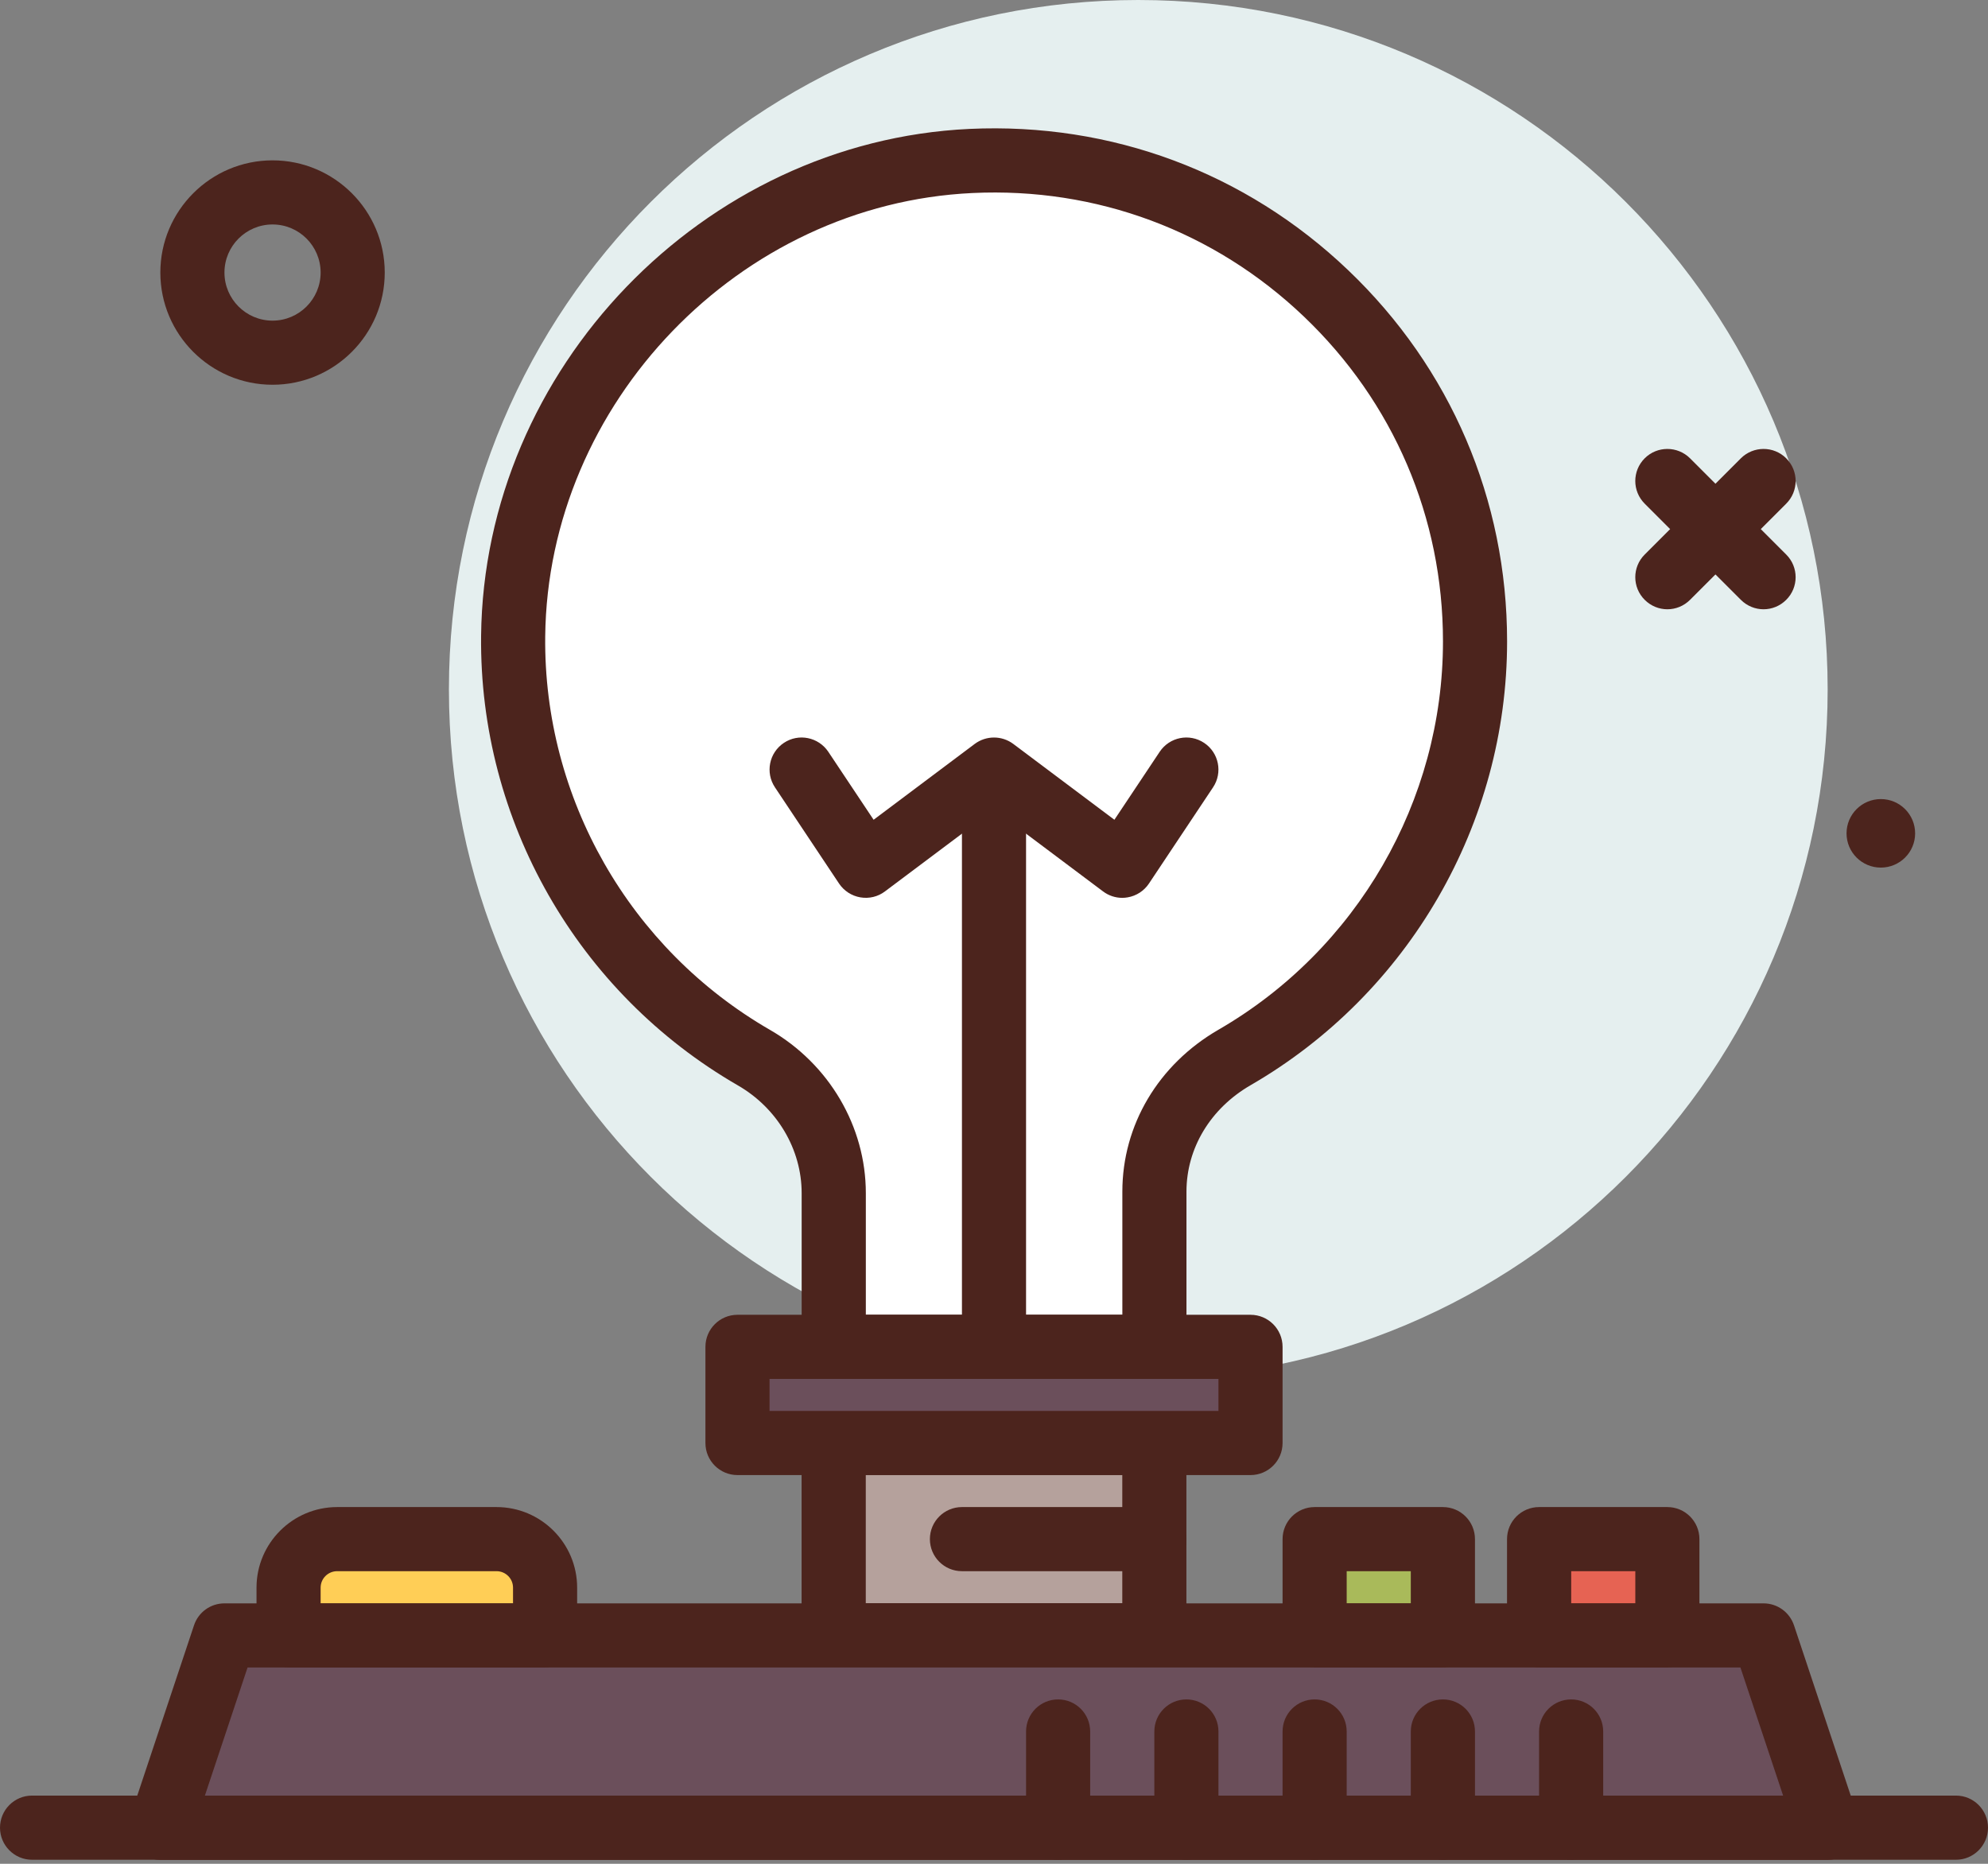 <svg width="32" height="30" viewBox="0 0 32 30" fill="none" xmlns="http://www.w3.org/2000/svg">
<rect x="0" y="0" width="32" height="30" fill="#808080" stroke="none"/>
<path d="M18.322 22.194C24.451 22.194 29.419 17.225 29.419 11.097C29.419 4.968 24.451 0 18.322 0C12.194 0 7.226 4.968 7.226 11.097C7.226 17.225 12.194 22.194 18.322 22.194Z" fill="#E5EFEF"/>
<path d="M30.275 13.965C30.58 13.965 30.827 13.718 30.827 13.414C30.827 13.109 30.58 12.862 30.275 12.862C29.97 12.862 29.723 13.109 29.723 13.414C29.723 13.718 29.97 13.965 30.275 13.965Z" fill="#4C241D"/>
<path d="M26.839 9.807C26.707 9.807 26.575 9.756 26.474 9.655C26.272 9.454 26.272 9.127 26.474 8.926L28.022 7.377C28.224 7.176 28.551 7.176 28.752 7.377C28.954 7.579 28.954 7.905 28.752 8.107L27.204 9.655C27.103 9.756 26.971 9.807 26.839 9.807Z" fill="#4C241D"/>
<path d="M28.387 9.807C28.255 9.807 28.123 9.756 28.022 9.655L26.474 8.107C26.272 7.905 26.272 7.579 26.474 7.377C26.675 7.176 27.002 7.176 27.204 7.377L28.752 8.926C28.954 9.127 28.954 9.454 28.752 9.655C28.651 9.756 28.519 9.807 28.387 9.807Z" fill="#4C241D"/>
<path d="M4.387 6.193C3.391 6.193 2.581 5.383 2.581 4.387C2.581 3.391 3.391 2.581 4.387 2.581C5.383 2.581 6.193 3.391 6.193 4.387C6.193 5.383 5.383 6.193 4.387 6.193ZM4.387 3.613C3.96 3.613 3.613 3.96 3.613 4.387C3.613 4.814 3.96 5.161 4.387 5.161C4.814 5.161 5.161 4.814 5.161 4.387C5.161 3.96 4.814 3.613 4.387 3.613Z" fill="#4C241D"/>
<path d="M23.743 10.324C23.743 5.925 20.074 2.383 15.629 2.591C11.583 2.78 8.303 6.19 8.26 10.239C8.229 13.142 9.797 15.674 12.136 17.024C12.921 17.477 13.421 18.298 13.421 19.205V21.679H18.582V19.181C18.582 18.278 19.091 17.472 19.872 17.02C22.185 15.683 23.743 13.188 23.743 10.324Z" fill="white"/>
<path d="M18.582 22.195H13.421C13.136 22.195 12.904 21.964 12.904 21.679V19.205C12.904 18.501 12.511 17.836 11.878 17.471C9.296 15.981 7.712 13.208 7.744 10.234C7.79 5.936 11.316 2.276 15.605 2.075C17.89 1.969 20.053 2.776 21.701 4.349C23.351 5.923 24.259 8.045 24.259 10.324C24.259 13.258 22.677 15.995 20.131 17.467C19.484 17.841 19.098 18.482 19.098 19.181V21.679C19.098 21.964 18.867 22.195 18.582 22.195ZM13.937 21.163H18.066V19.181C18.066 18.109 18.645 17.134 19.614 16.574C21.843 15.285 23.227 12.89 23.227 10.324C23.227 8.33 22.432 6.473 20.989 5.096C19.546 3.719 17.649 3.012 15.653 3.107C11.901 3.282 8.816 6.485 8.776 10.245C8.748 12.847 10.134 15.273 12.394 16.577C13.346 17.126 13.937 18.133 13.937 19.205V21.163H13.937Z" fill="#4C241D"/>
<path d="M13.419 23.225H18.581V26.321H13.419V23.225Z" fill="#B5A19C"/>
<path d="M18.581 26.837H13.419C13.134 26.837 12.903 26.606 12.903 26.321V23.225C12.903 22.94 13.134 22.709 13.419 22.709H18.581C18.866 22.709 19.097 22.94 19.097 23.225V26.321C19.097 26.606 18.866 26.837 18.581 26.837ZM13.936 25.805H18.065V23.741H13.936V25.805Z" fill="#4C241D"/>
<path d="M18.581 25.29H15.484C15.199 25.29 14.968 25.059 14.968 24.774C14.968 24.489 15.199 24.258 15.484 24.258H18.581C18.866 24.258 19.097 24.489 19.097 24.774C19.097 25.059 18.866 25.29 18.581 25.29Z" fill="#4C241D"/>
<path d="M16 21.677C15.715 21.677 15.484 21.446 15.484 21.161V12.903C15.484 12.618 15.715 12.387 16 12.387C16.285 12.387 16.516 12.618 16.516 12.903V21.161C16.516 21.446 16.285 21.677 16 21.677Z" fill="#4C241D"/>
<path d="M18.065 14.452C17.954 14.452 17.845 14.416 17.755 14.348L16 13.032L14.245 14.348C14.132 14.434 13.989 14.468 13.848 14.444C13.709 14.42 13.585 14.34 13.506 14.222L12.474 12.673C12.316 12.436 12.38 12.116 12.617 11.958C12.854 11.799 13.174 11.864 13.333 12.101L14.062 13.195L15.69 11.974C15.874 11.837 16.126 11.837 16.31 11.974L17.938 13.195L18.667 12.101C18.825 11.864 19.145 11.799 19.383 11.958C19.62 12.116 19.684 12.436 19.526 12.673L18.494 14.222C18.415 14.34 18.292 14.42 18.152 14.444C18.123 14.449 18.094 14.452 18.065 14.452Z" fill="#4C241D"/>
<path d="M29.419 29.421H2.581L3.613 26.324H28.387L29.419 29.421Z" fill="#6B4F5B"/>
<path d="M29.419 29.937H2.581C2.415 29.937 2.259 29.858 2.162 29.723C2.065 29.588 2.038 29.415 2.091 29.258L3.123 26.161C3.193 25.95 3.39 25.808 3.613 25.808H28.387C28.609 25.808 28.806 25.95 28.877 26.161L29.909 29.258C29.961 29.415 29.935 29.588 29.838 29.723C29.741 29.858 29.585 29.937 29.419 29.937ZM3.297 28.905H28.703L28.015 26.84H3.985L3.297 28.905Z" fill="#4C241D"/>
<path d="M8.774 26.322H4.645V25.555C4.645 25.124 4.995 24.774 5.426 24.774H7.993C8.424 24.774 8.774 25.124 8.774 25.555V26.322Z" fill="#FFCE56"/>
<path d="M8.774 26.838H4.645C4.36 26.838 4.129 26.607 4.129 26.322V25.555C4.129 24.84 4.711 24.258 5.427 24.258H7.993C8.708 24.258 9.29 24.84 9.29 25.555V26.322C9.29 26.607 9.059 26.838 8.774 26.838ZM5.161 25.806H8.258V25.555C8.258 25.409 8.139 25.29 7.993 25.29H5.427C5.28 25.29 5.161 25.409 5.161 25.555V25.806Z" fill="#4C241D"/>
<path d="M21.161 24.774H23.225V26.322H21.161V24.774Z" fill="#A9BA5A"/>
<path d="M23.226 26.838H21.161C20.876 26.838 20.645 26.607 20.645 26.322V24.774C20.645 24.489 20.876 24.258 21.161 24.258H23.226C23.511 24.258 23.742 24.489 23.742 24.774V26.322C23.742 26.607 23.511 26.838 23.226 26.838ZM21.677 25.806H22.709V25.29H21.677V25.806Z" fill="#4C241D"/>
<path d="M24.774 24.774H26.839V26.322H24.774V24.774Z" fill="#E66353"/>
<path d="M26.839 26.838H24.774C24.489 26.838 24.258 26.607 24.258 26.322V24.774C24.258 24.489 24.489 24.258 24.774 24.258H26.839C27.124 24.258 27.355 24.489 27.355 24.774V26.322C27.355 26.607 27.124 26.838 26.839 26.838ZM25.291 25.806H26.323V25.29H25.291V25.806Z" fill="#4C241D"/>
<path d="M11.871 21.679H20.129V23.227H11.871V21.679Z" fill="#6B4F5B"/>
<path d="M20.129 23.743H11.871C11.586 23.743 11.355 23.512 11.355 23.227V21.679C11.355 21.394 11.586 21.163 11.871 21.163H20.129C20.414 21.163 20.645 21.394 20.645 21.679V23.227C20.645 23.512 20.414 23.743 20.129 23.743ZM12.387 22.711H19.613V22.195H12.387V22.711Z" fill="#4C241D"/>
<path d="M31.484 29.935H0.516C0.231 29.935 0 29.703 0 29.419C0 29.133 0.231 28.902 0.516 28.902H31.484C31.769 28.902 32 29.133 32 29.419C32 29.703 31.769 29.935 31.484 29.935Z" fill="#4C241D"/>
<path d="M25.29 29.935C25.005 29.935 24.774 29.704 24.774 29.419V27.87C24.774 27.585 25.005 27.354 25.29 27.354C25.575 27.354 25.806 27.585 25.806 27.87V29.419C25.806 29.704 25.575 29.935 25.29 29.935Z" fill="#4C241D"/>
<path d="M23.226 29.935C22.941 29.935 22.709 29.704 22.709 29.419V27.87C22.709 27.585 22.941 27.354 23.226 27.354C23.511 27.354 23.742 27.585 23.742 27.87V29.419C23.742 29.704 23.511 29.935 23.226 29.935Z" fill="#4C241D"/>
<path d="M21.161 29.935C20.876 29.935 20.645 29.704 20.645 29.419V27.87C20.645 27.585 20.876 27.354 21.161 27.354C21.446 27.354 21.677 27.585 21.677 27.87V29.419C21.677 29.704 21.446 29.935 21.161 29.935Z" fill="#4C241D"/>
<path d="M19.097 29.935C18.812 29.935 18.581 29.704 18.581 29.419V27.87C18.581 27.585 18.812 27.354 19.097 27.354C19.382 27.354 19.613 27.585 19.613 27.87V29.419C19.613 29.704 19.382 29.935 19.097 29.935Z" fill="#4C241D"/>
<path d="M17.032 29.935C16.747 29.935 16.516 29.704 16.516 29.419V27.87C16.516 27.585 16.747 27.354 17.032 27.354C17.317 27.354 17.548 27.585 17.548 27.87V29.419C17.548 29.704 17.317 29.935 17.032 29.935Z" fill="#4C241D"/>
</svg>

